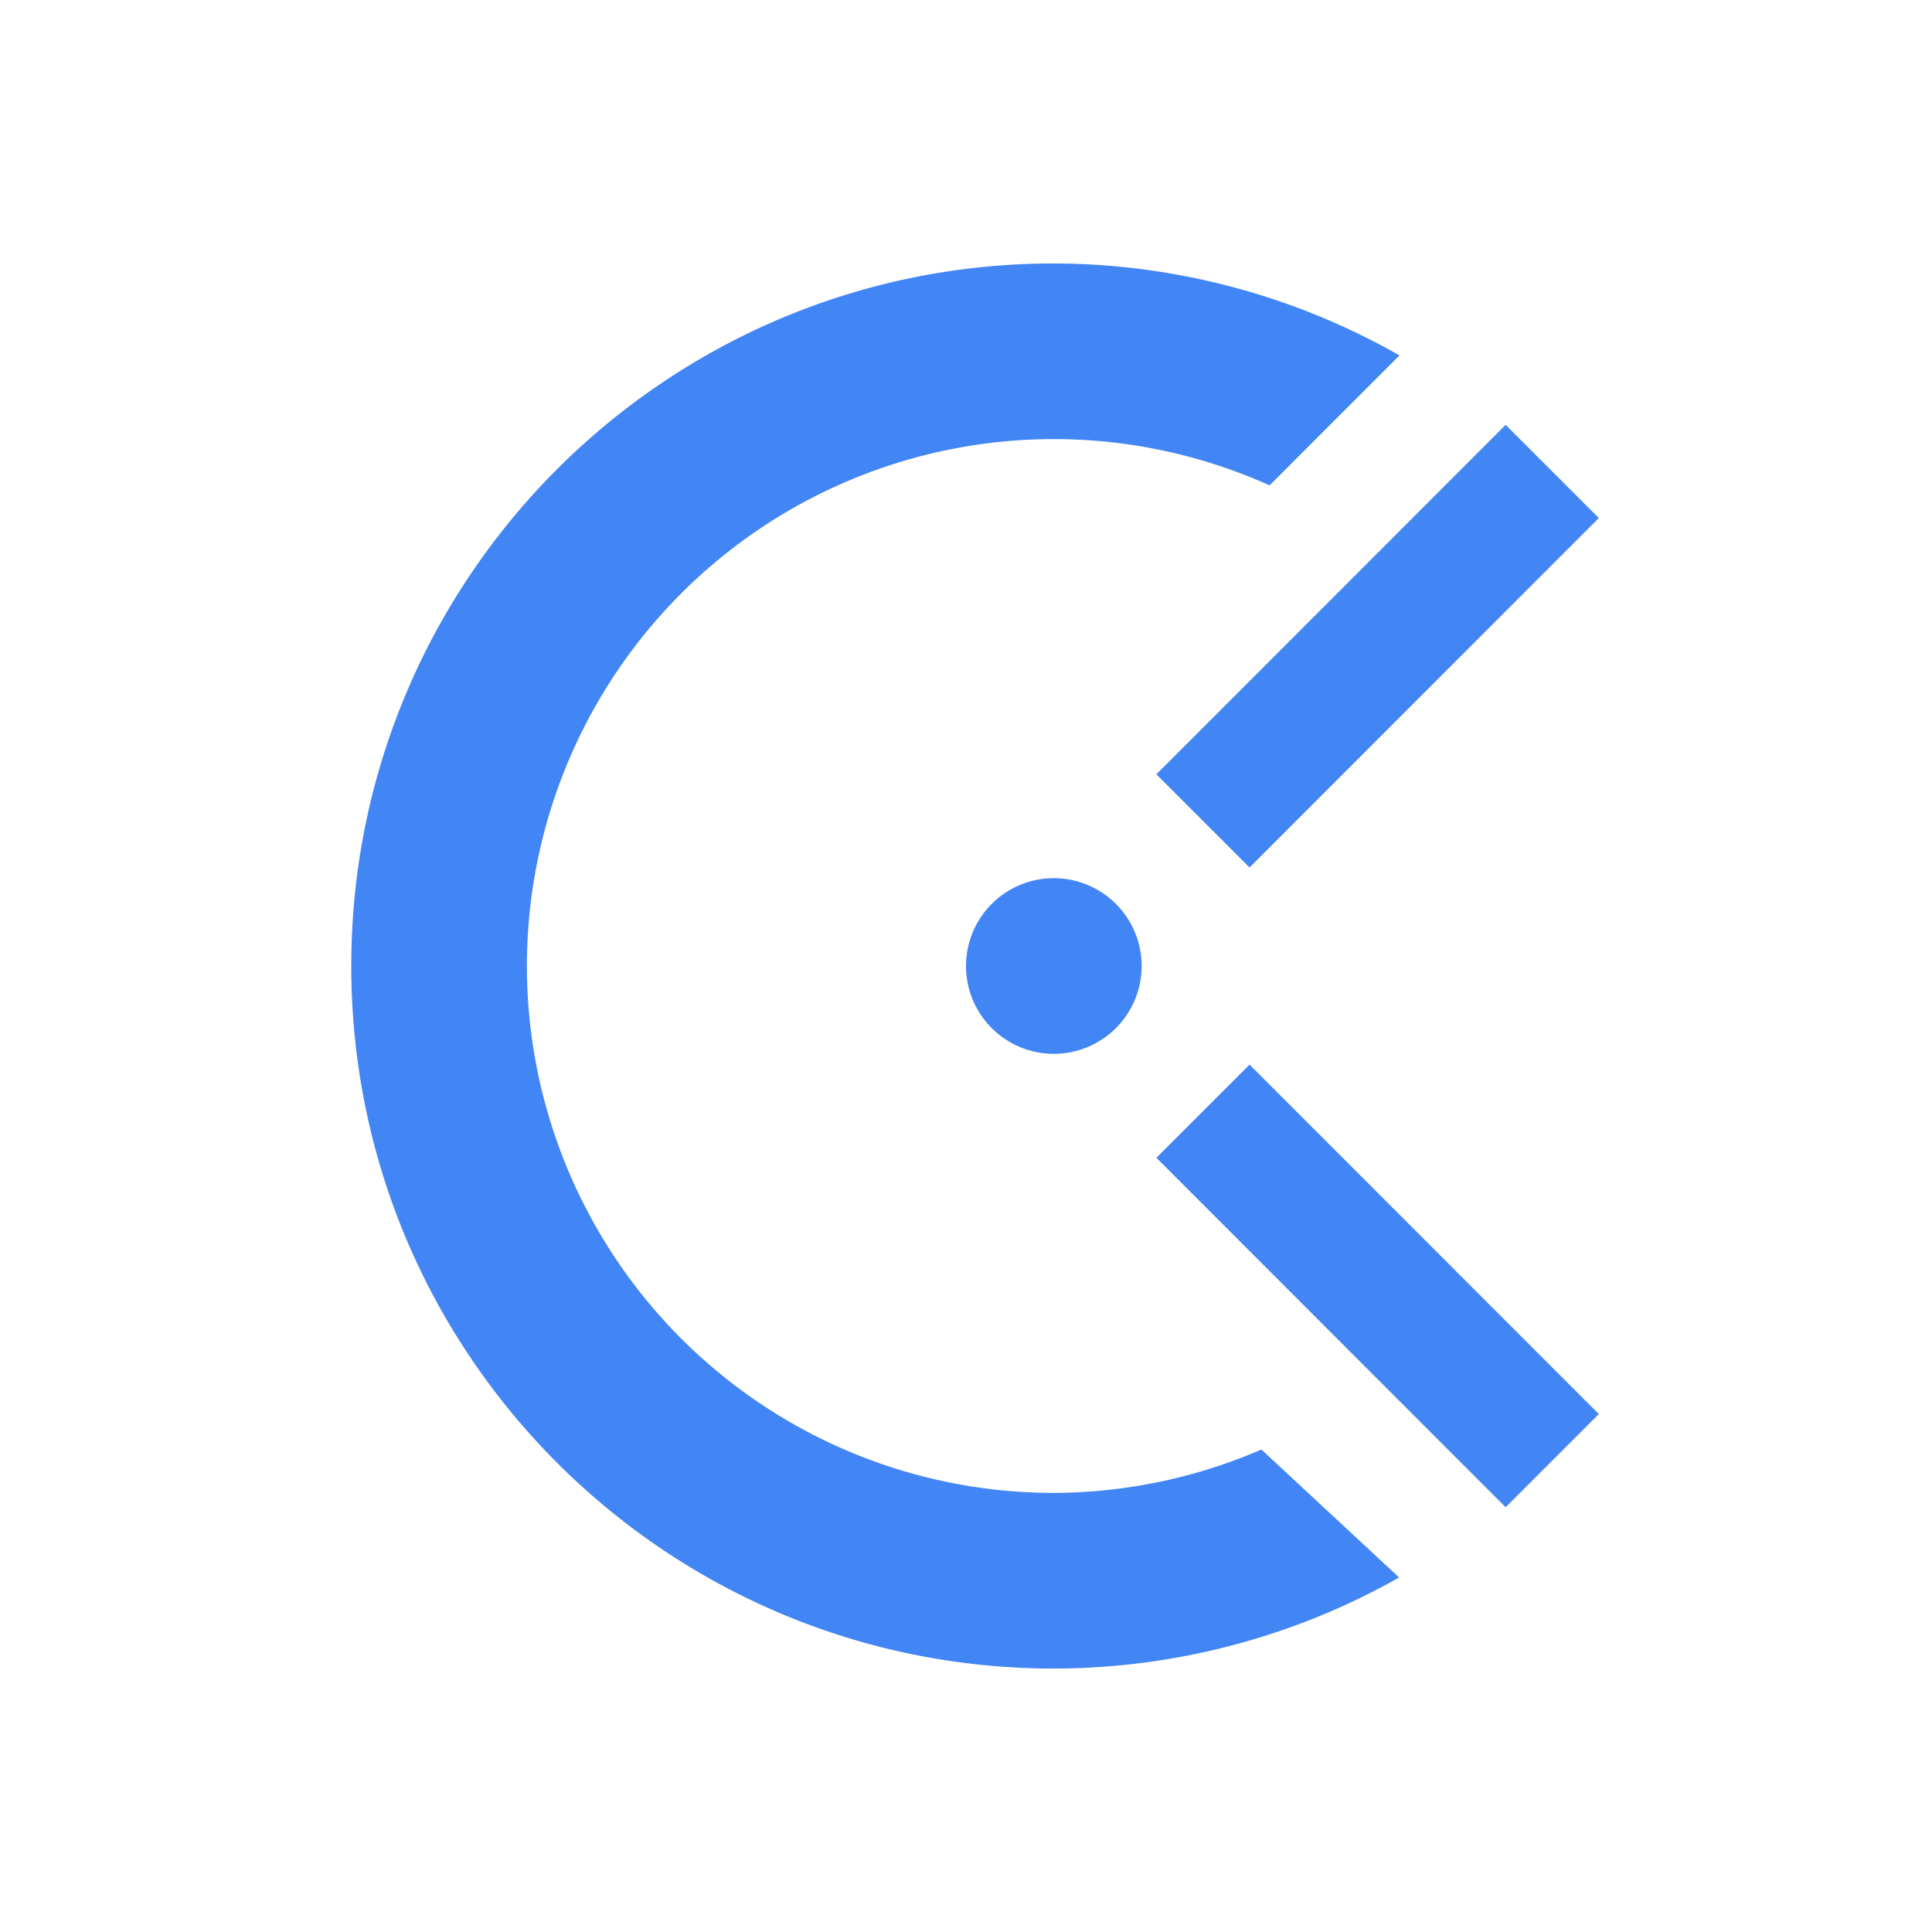 <svg xmlns="http://www.w3.org/2000/svg" width="22" height="22" version="1.1">
 <defs>
  <style id="current-color-scheme" type="text/css">
   .ColorScheme-Text { color:#91b1f0; } .ColorScheme-Highlight { color:#4285f4; } .ColorScheme-NeutralText { color:#ff9800; } .ColorScheme-PositiveText { color:#4caf50; } .ColorScheme-NegativeText { color:#f44336; }
  </style>
 </defs>
 <path style="fill:currentColor" class="ColorScheme-Highlight" d="m 12,3 c -4.418,0 -8,3.582 -8,8 0,4.418 3.582,8 8,8 1.378,-0.002 2.732,-0.358 3.932,-1.037 l -1.568,-1.457 A 6,6 0 0 1 12,17 6,6 0 0 1 6,11 6,6 0 0 1 12,5 6,6 0 0 1 14.457,5.527 L 15.936,4.047 C 14.736,3.364 13.38,3.003 12,3 Z m 5.145,1.838 -3.977,3.979 1.061,1.061 3.977,-3.979 z M 12,10 a 1,1 0 0 0 -1,1 1,1 0 0 0 1,1 1,1 0 0 0 1,-1 1,1 0 0 0 -1,-1 z m 2.229,2.123 -1.061,1.061 3.977,3.979 1.061,-1.061 z"/>
</svg>
